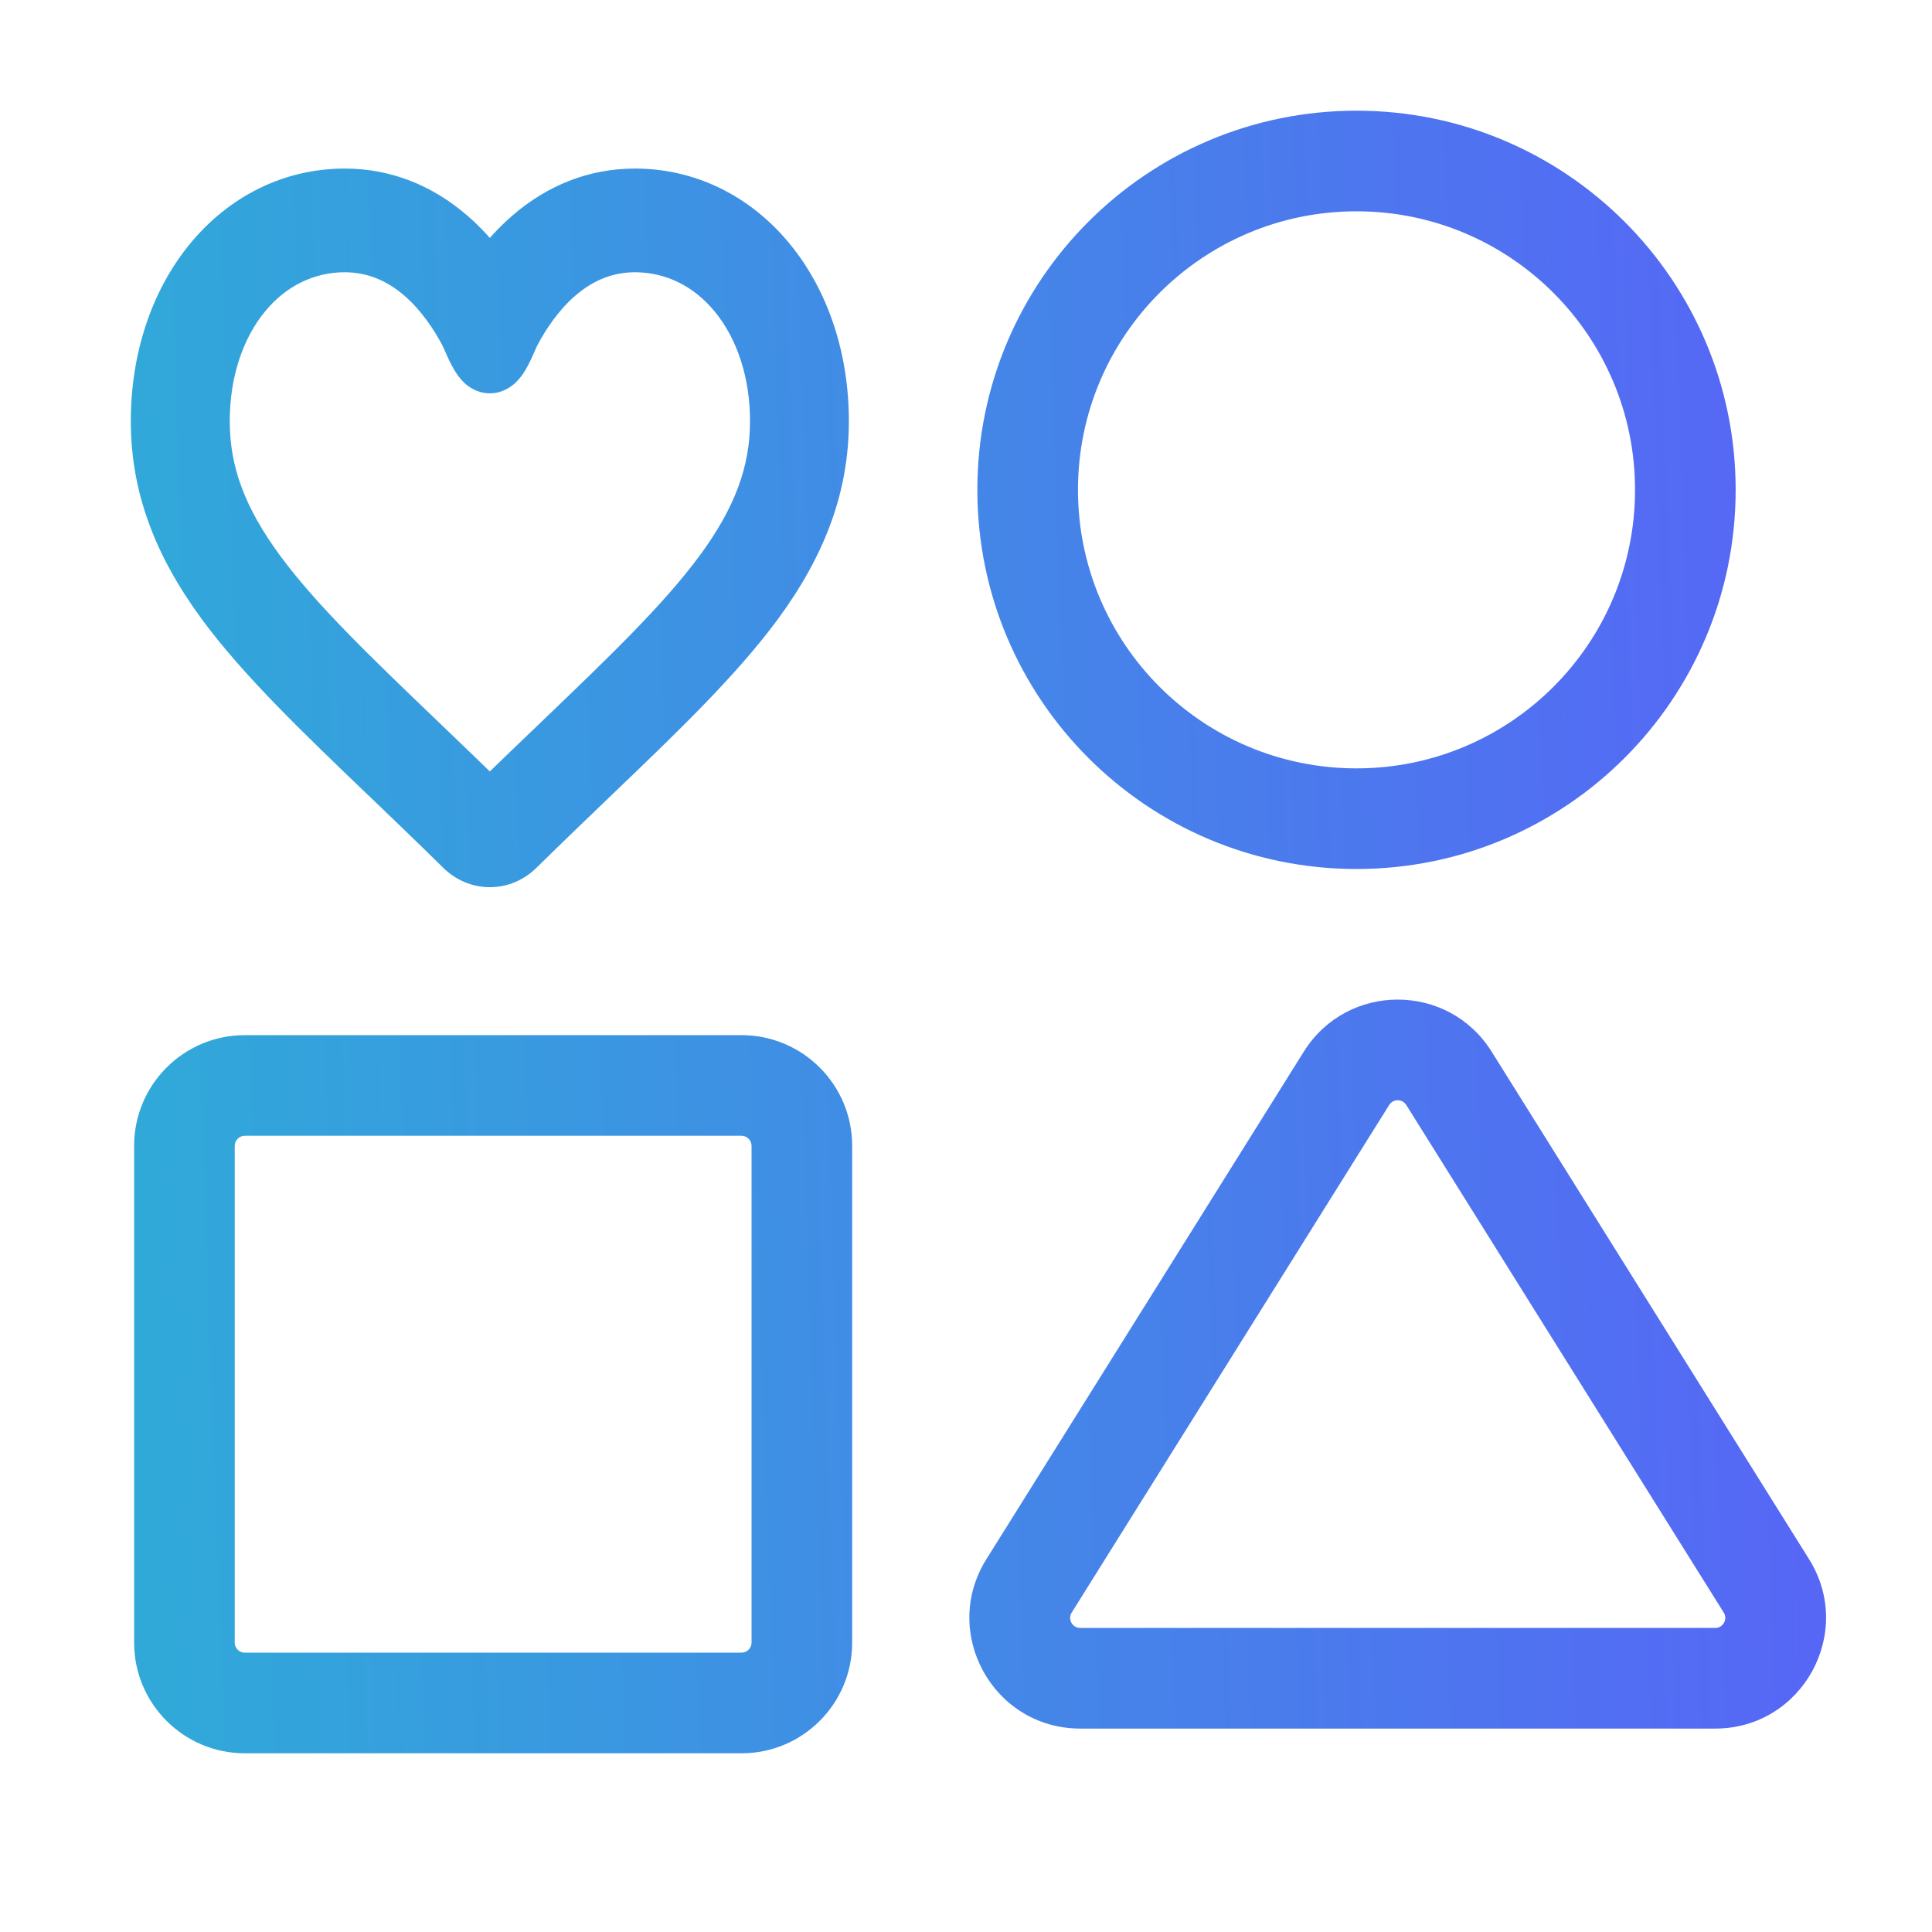 <svg width="24" height="24" viewBox="0 0 24 24" fill="none" xmlns="http://www.w3.org/2000/svg">
<path fill-rule="evenodd" clip-rule="evenodd" d="M16.851 2.25C14.733 2.25 13.016 3.967 13.016 6.085C13.016 8.203 14.733 9.92 16.851 9.92C18.969 9.92 20.686 8.203 20.686 6.085C20.686 3.967 18.969 2.25 16.851 2.25ZM12.516 6.085C12.516 3.691 14.457 1.75 16.851 1.75C19.245 1.75 21.186 3.691 21.186 6.085C21.186 8.479 19.245 10.42 16.851 10.42C14.457 10.42 12.516 8.479 12.516 6.085ZM17.787 13.527L21.731 19.833C21.939 20.166 21.7 20.598 21.307 20.598H13.419C13.026 20.598 12.787 20.166 12.995 19.833L16.939 13.527C17.135 13.214 17.591 13.214 17.787 13.527ZM16.515 13.262C16.907 12.636 17.819 12.636 18.211 13.262L22.155 19.567C22.571 20.233 22.093 21.098 21.307 21.098H13.419C12.633 21.098 12.155 20.233 12.571 19.567L16.515 13.262ZM3.041 13.734H9.211C9.487 13.734 9.711 13.958 9.711 14.234V20.405C9.711 20.681 9.487 20.905 9.211 20.905H3.041C2.765 20.905 2.541 20.681 2.541 20.405V14.234C2.541 13.958 2.765 13.734 3.041 13.734ZM2.041 14.234C2.041 13.682 2.489 13.234 3.041 13.234H9.211C9.764 13.234 10.211 13.682 10.211 14.234V20.405C10.211 20.957 9.764 21.405 9.211 21.405H3.041C2.489 21.405 2.041 20.957 2.041 20.405V14.234ZM5.769 10.513C5.857 10.599 5.969 10.646 6.085 10.646C6.201 10.646 6.314 10.599 6.401 10.513C6.732 10.187 7.05 9.882 7.332 9.612L7.332 9.612C8.155 8.823 8.865 8.142 9.36 7.47C9.913 6.72 10.17 6.008 10.17 5.231C10.17 4.476 9.94 3.779 9.522 3.269C9.099 2.753 8.519 2.469 7.888 2.469C7.416 2.469 6.984 2.636 6.604 2.967C6.412 3.134 6.238 3.339 6.085 3.577C5.932 3.339 5.758 3.134 5.566 2.967C5.186 2.636 4.754 2.469 4.282 2.469C3.651 2.469 3.071 2.753 2.648 3.269C2.23 3.779 2 4.476 2 5.231C2 6.008 2.257 6.72 2.81 7.47C3.305 8.142 4.016 8.823 4.839 9.612L4.84 9.614C5.121 9.883 5.439 10.188 5.769 10.513ZM3 3.634C3.331 3.23 3.787 3.007 4.282 3.007C4.646 3.007 4.979 3.137 5.273 3.393C5.536 3.621 5.719 3.91 5.826 4.112C5.838 4.136 5.853 4.17 5.87 4.209C5.926 4.337 6.002 4.511 6.085 4.511C6.168 4.511 6.244 4.337 6.3 4.209C6.317 4.17 6.332 4.136 6.345 4.112C6.452 3.91 6.635 3.621 6.897 3.393C7.191 3.137 7.525 3.007 7.888 3.007C8.384 3.007 8.839 3.23 9.17 3.634C9.506 4.044 9.692 4.611 9.692 5.231C9.692 5.885 9.476 6.47 8.991 7.127C8.524 7.762 7.829 8.428 7.023 9.2L7.021 9.202C6.739 9.473 6.419 9.78 6.084 10.108C5.752 9.781 5.432 9.474 5.151 9.204L5.149 9.203L5.149 9.202C4.343 8.43 3.647 7.762 3.179 7.127C2.695 6.47 2.479 5.885 2.479 5.231C2.479 4.611 2.664 4.044 3 3.634Z" fill="url(#paint0_linear_100_1984)"/>
<path d="M21.731 19.833L21.413 20.032L21.731 19.833ZM17.787 13.527L18.105 13.328L17.787 13.527ZM12.995 19.833L12.677 19.634H12.677L12.995 19.833ZM16.939 13.527L17.257 13.726L17.257 13.726L16.939 13.527ZM18.211 13.262L18.529 13.063L18.529 13.063L18.211 13.262ZM16.515 13.262L16.197 13.063L16.515 13.262ZM22.155 19.567L22.473 19.369L22.155 19.567ZM12.571 19.567L12.253 19.369H12.253L12.571 19.567ZM5.769 10.513L6.032 10.246L6.032 10.245L5.769 10.513ZM6.401 10.513L6.138 10.245L6.138 10.246L6.401 10.513ZM7.332 9.612L7.074 9.34L7.072 9.341L7.332 9.612ZM7.332 9.612L7.589 9.885L7.591 9.883L7.332 9.612ZM9.36 7.47L9.058 7.248L9.058 7.248L9.36 7.47ZM9.522 3.269L9.812 3.031L9.812 3.031L9.522 3.269ZM6.604 2.967L6.85 3.25L6.85 3.25L6.604 2.967ZM6.085 3.577L5.77 3.78L6.085 4.27L6.401 3.78L6.085 3.577ZM5.566 2.967L5.812 2.684L5.812 2.684L5.566 2.967ZM2.648 3.269L2.358 3.031L2.358 3.031L2.648 3.269ZM2.81 7.47L2.508 7.693L2.508 7.693L2.81 7.47ZM4.839 9.612L5.101 9.344L5.098 9.342L4.839 9.612ZM4.84 9.614L4.578 9.882L4.581 9.884L4.84 9.614ZM3 3.634L2.71 3.396L2.71 3.396L3 3.634ZM5.273 3.393L5.519 3.11L5.519 3.11L5.273 3.393ZM5.826 4.112L5.494 4.288L5.494 4.288L5.826 4.112ZM5.87 4.209L6.214 4.058L6.214 4.058L5.87 4.209ZM6.3 4.209L5.957 4.058L5.957 4.058L6.3 4.209ZM6.345 4.112L6.676 4.288L6.676 4.288L6.345 4.112ZM6.897 3.393L6.651 3.11L6.651 3.11L6.897 3.393ZM9.17 3.634L9.46 3.396L9.46 3.396L9.17 3.634ZM8.991 7.127L9.293 7.349L9.293 7.349L8.991 7.127ZM7.023 9.2L6.764 8.93L6.764 8.93L7.023 9.2ZM7.021 9.202L7.281 9.473L7.281 9.473L7.021 9.202ZM6.084 10.108L5.821 10.375L6.084 10.633L6.347 10.376L6.084 10.108ZM5.151 9.204L5.41 8.933L5.407 8.93L5.151 9.204ZM5.149 9.203L4.89 9.473L4.893 9.476L5.149 9.203ZM5.149 9.202L4.889 9.473L4.889 9.473L5.149 9.202ZM3.179 7.127L3.481 6.904L3.481 6.904L3.179 7.127ZM13.391 6.085C13.391 4.174 14.94 2.625 16.851 2.625V1.875C14.526 1.875 12.641 3.76 12.641 6.085H13.391ZM16.851 9.545C14.94 9.545 13.391 7.996 13.391 6.085H12.641C12.641 8.41 14.526 10.295 16.851 10.295V9.545ZM20.311 6.085C20.311 7.996 18.762 9.545 16.851 9.545V10.295C19.176 10.295 21.061 8.41 21.061 6.085H20.311ZM16.851 2.625C18.762 2.625 20.311 4.174 20.311 6.085H21.061C21.061 3.76 19.176 1.875 16.851 1.875V2.625ZM16.851 1.375C14.249 1.375 12.141 3.484 12.141 6.085H12.891C12.891 3.898 14.664 2.125 16.851 2.125V1.375ZM21.561 6.085C21.561 3.484 19.452 1.375 16.851 1.375V2.125C19.038 2.125 20.811 3.898 20.811 6.085H21.561ZM16.851 10.795C19.452 10.795 21.561 8.686 21.561 6.085H20.811C20.811 8.272 19.038 10.045 16.851 10.045V10.795ZM12.141 6.085C12.141 8.686 14.249 10.795 16.851 10.795V10.045C14.664 10.045 12.891 8.272 12.891 6.085H12.141ZM22.049 19.634L18.105 13.328L17.469 13.726L21.413 20.032L22.049 19.634ZM21.307 20.973C21.994 20.973 22.413 20.216 22.049 19.634L21.413 20.032C21.465 20.115 21.405 20.223 21.307 20.223V20.973ZM13.419 20.973H21.307V20.223H13.419V20.973ZM12.677 19.634C12.313 20.216 12.732 20.973 13.419 20.973V20.223C13.321 20.223 13.261 20.115 13.313 20.032L12.677 19.634ZM16.621 13.328L12.677 19.634L13.313 20.032L17.257 13.726L16.621 13.328ZM18.105 13.328C17.762 12.78 16.964 12.78 16.621 13.328L17.257 13.726C17.306 13.648 17.42 13.648 17.469 13.726L18.105 13.328ZM18.529 13.063C17.99 12.202 16.736 12.202 16.197 13.063L16.833 13.461C17.078 13.069 17.648 13.069 17.893 13.461L18.529 13.063ZM22.473 19.369L18.529 13.063L17.893 13.461L21.837 19.766L22.473 19.369ZM21.307 21.473C22.387 21.473 23.045 20.284 22.473 19.369L21.837 19.766C22.097 20.183 21.798 20.723 21.307 20.723V21.473ZM13.419 21.473H21.307V20.723H13.419V21.473ZM12.253 19.369C11.68 20.284 12.339 21.473 13.419 21.473V20.723C12.928 20.723 12.629 20.183 12.889 19.766L12.253 19.369ZM16.197 13.063L12.253 19.369L12.889 19.766L16.833 13.461L16.197 13.063ZM9.211 13.359H3.041V14.109H9.211V13.359ZM10.086 14.234C10.086 13.751 9.694 13.359 9.211 13.359V14.109C9.28 14.109 9.336 14.165 9.336 14.234H10.086ZM10.086 20.405V14.234H9.336V20.405H10.086ZM9.211 21.28C9.694 21.28 10.086 20.888 10.086 20.405H9.336C9.336 20.474 9.28 20.53 9.211 20.53V21.28ZM3.041 21.28H9.211V20.53H3.041V21.28ZM2.166 20.405C2.166 20.888 2.558 21.28 3.041 21.28V20.53C2.972 20.53 2.916 20.474 2.916 20.405H2.166ZM2.166 14.234V20.405H2.916V14.234H2.166ZM3.041 13.359C2.558 13.359 2.166 13.751 2.166 14.234H2.916C2.916 14.165 2.972 14.109 3.041 14.109V13.359ZM3.041 12.859C2.282 12.859 1.666 13.475 1.666 14.234H2.416C2.416 13.889 2.696 13.609 3.041 13.609V12.859ZM9.211 12.859H3.041V13.609H9.211V12.859ZM10.586 14.234C10.586 13.475 9.971 12.859 9.211 12.859V13.609C9.556 13.609 9.836 13.889 9.836 14.234H10.586ZM10.586 20.405V14.234H9.836V20.405H10.586ZM9.211 21.78C9.971 21.78 10.586 21.164 10.586 20.405H9.836C9.836 20.75 9.556 21.03 9.211 21.03V21.78ZM3.041 21.78H9.211V21.03H3.041V21.78ZM1.666 20.405C1.666 21.164 2.282 21.78 3.041 21.78V21.03C2.696 21.03 2.416 20.75 2.416 20.405H1.666ZM1.666 14.234V20.405H2.416V14.234H1.666ZM6.085 10.271C6.073 10.271 6.054 10.267 6.032 10.246L5.506 10.78C5.659 10.931 5.864 11.021 6.085 11.021V10.271ZM6.138 10.246C6.116 10.267 6.097 10.271 6.085 10.271V11.021C6.306 11.021 6.511 10.931 6.664 10.78L6.138 10.246ZM7.072 9.341C6.791 9.611 6.471 9.918 6.138 10.245L6.664 10.78C6.993 10.457 7.31 10.153 7.591 9.883L7.072 9.341ZM7.074 9.34L7.074 9.34L7.589 9.885L7.589 9.885L7.074 9.34ZM9.058 7.248C8.587 7.888 7.903 8.545 7.072 9.341L7.591 9.883C8.407 9.101 9.144 8.396 9.662 7.693L9.058 7.248ZM9.795 5.231C9.795 5.913 9.573 6.549 9.058 7.248L9.662 7.693C10.252 6.891 10.545 6.103 10.545 5.231H9.795ZM9.232 3.507C9.587 3.94 9.795 4.549 9.795 5.231H10.545C10.545 4.402 10.293 3.618 9.812 3.031L9.232 3.507ZM7.888 2.844C8.399 2.844 8.876 3.072 9.232 3.507L9.812 3.031C9.323 2.434 8.638 2.094 7.888 2.094V2.844ZM6.85 3.25C7.167 2.974 7.513 2.844 7.888 2.844V2.094C7.319 2.094 6.801 2.299 6.358 2.684L6.85 3.25ZM6.401 3.78C6.537 3.568 6.688 3.391 6.85 3.25L6.358 2.684C6.136 2.877 5.94 3.109 5.77 3.374L6.401 3.78ZM5.32 3.25C5.482 3.391 5.633 3.568 5.77 3.78L6.401 3.374C6.23 3.109 6.034 2.877 5.812 2.684L5.32 3.25ZM4.282 2.844C4.657 2.844 5.003 2.974 5.32 3.25L5.812 2.684C5.369 2.299 4.851 2.094 4.282 2.094V2.844ZM2.938 3.507C3.295 3.072 3.771 2.844 4.282 2.844V2.094C3.532 2.094 2.848 2.434 2.358 3.031L2.938 3.507ZM2.375 5.231C2.375 4.549 2.583 3.94 2.938 3.507L2.358 3.031C1.877 3.618 1.625 4.402 1.625 5.231H2.375ZM3.112 7.248C2.597 6.549 2.375 5.913 2.375 5.231H1.625C1.625 6.103 1.918 6.891 2.508 7.693L3.112 7.248ZM5.098 9.342C4.268 8.545 3.584 7.888 3.112 7.248L2.508 7.693C3.026 8.396 3.764 9.101 4.579 9.883L5.098 9.342ZM5.102 9.346L5.101 9.344L4.577 9.88L4.578 9.882L5.102 9.346ZM6.032 10.245C5.7 9.919 5.38 9.612 5.1 9.343L4.581 9.884C4.862 10.154 5.178 10.457 5.506 10.78L6.032 10.245ZM4.282 2.632C3.667 2.632 3.108 2.911 2.71 3.396L3.29 3.872C3.554 3.549 3.906 3.382 4.282 3.382V2.632ZM5.519 3.11C5.162 2.8 4.743 2.632 4.282 2.632V3.382C4.548 3.382 4.796 3.475 5.027 3.676L5.519 3.11ZM6.157 3.936C6.039 3.714 5.831 3.381 5.519 3.11L5.027 3.676C5.241 3.862 5.398 4.106 5.494 4.288L6.157 3.936ZM6.214 4.058C6.199 4.025 6.178 3.976 6.157 3.936L5.494 4.288C5.499 4.296 5.507 4.315 5.527 4.359L6.214 4.058ZM6.085 4.136C6.201 4.136 6.268 4.196 6.281 4.208C6.297 4.223 6.298 4.23 6.288 4.213C6.279 4.198 6.268 4.178 6.254 4.149C6.241 4.121 6.228 4.091 6.214 4.058L5.527 4.359C5.552 4.417 5.595 4.518 5.648 4.603C5.674 4.646 5.713 4.704 5.768 4.756C5.82 4.804 5.928 4.886 6.085 4.886V4.136ZM5.957 4.058C5.942 4.091 5.929 4.121 5.916 4.149C5.902 4.178 5.891 4.198 5.883 4.213C5.872 4.23 5.874 4.223 5.89 4.208C5.902 4.196 5.97 4.136 6.085 4.136V4.886C6.242 4.886 6.35 4.804 6.402 4.756C6.457 4.704 6.497 4.646 6.523 4.603C6.575 4.518 6.618 4.417 6.644 4.359L5.957 4.058ZM6.013 3.936C5.992 3.976 5.971 4.025 5.957 4.058L6.644 4.359C6.663 4.315 6.671 4.296 6.676 4.288L6.013 3.936ZM6.651 3.11C6.34 3.381 6.131 3.714 6.013 3.936L6.676 4.288C6.772 4.106 6.929 3.862 7.143 3.676L6.651 3.11ZM7.888 2.632C7.427 2.632 7.008 2.8 6.651 3.11L7.143 3.676C7.375 3.475 7.622 3.382 7.888 3.382V2.632ZM9.46 3.396C9.062 2.911 8.503 2.632 7.888 2.632V3.382C8.264 3.382 8.616 3.549 8.88 3.872L9.46 3.396ZM10.067 5.231C10.067 4.54 9.86 3.885 9.46 3.396L8.88 3.872C9.153 4.204 9.317 4.683 9.317 5.231H10.067ZM9.293 7.349C9.813 6.644 10.067 5.983 10.067 5.231H9.317C9.317 5.787 9.138 6.295 8.69 6.905L9.293 7.349ZM7.283 9.471C8.08 8.707 8.802 8.016 9.293 7.349L8.69 6.904C8.245 7.508 7.577 8.15 6.764 8.93L7.283 9.471ZM7.281 9.473L7.283 9.471L6.764 8.93L6.762 8.932L7.281 9.473ZM6.347 10.376C6.68 10.049 6.998 9.744 7.281 9.473L6.762 8.932C6.479 9.202 6.158 9.51 5.822 9.84L6.347 10.376ZM4.891 9.475C5.173 9.745 5.491 10.05 5.821 10.375L6.347 9.84C6.013 9.511 5.692 9.203 5.41 8.933L4.891 9.475ZM4.893 9.476L4.894 9.478L5.407 8.93L5.406 8.929L4.893 9.476ZM4.889 9.473L4.89 9.473L5.409 8.932L5.408 8.931L4.889 9.473ZM2.877 7.349C3.368 8.016 4.091 8.708 4.889 9.473L5.408 8.931C4.594 8.151 3.925 7.508 3.481 6.904L2.877 7.349ZM2.104 5.231C2.104 5.983 2.357 6.644 2.877 7.349L3.481 6.904C3.032 6.295 2.854 5.787 2.854 5.231H2.104ZM2.71 3.396C2.31 3.885 2.104 4.54 2.104 5.231H2.854C2.854 4.683 3.018 4.204 3.29 3.872L2.71 3.396Z" fill="url(#paint1_linear_100_1984)"/>
<defs>
<linearGradient id="paint0_linear_100_1984" x1="22.447" y1="1.75" x2="1.328" y2="2.501" gradientUnits="userSpaceOnUse">
<stop stop-color="#5765F6"/>
<stop offset="1" stop-color="#30A9D9"/>
</linearGradient>
<linearGradient id="paint1_linear_100_1984" x1="22.447" y1="1.75" x2="1.328" y2="2.501" gradientUnits="userSpaceOnUse">
<stop stop-color="#5765F6"/>
<stop offset="1" stop-color="#30A9D9"/>
</linearGradient>
</defs>
</svg>
